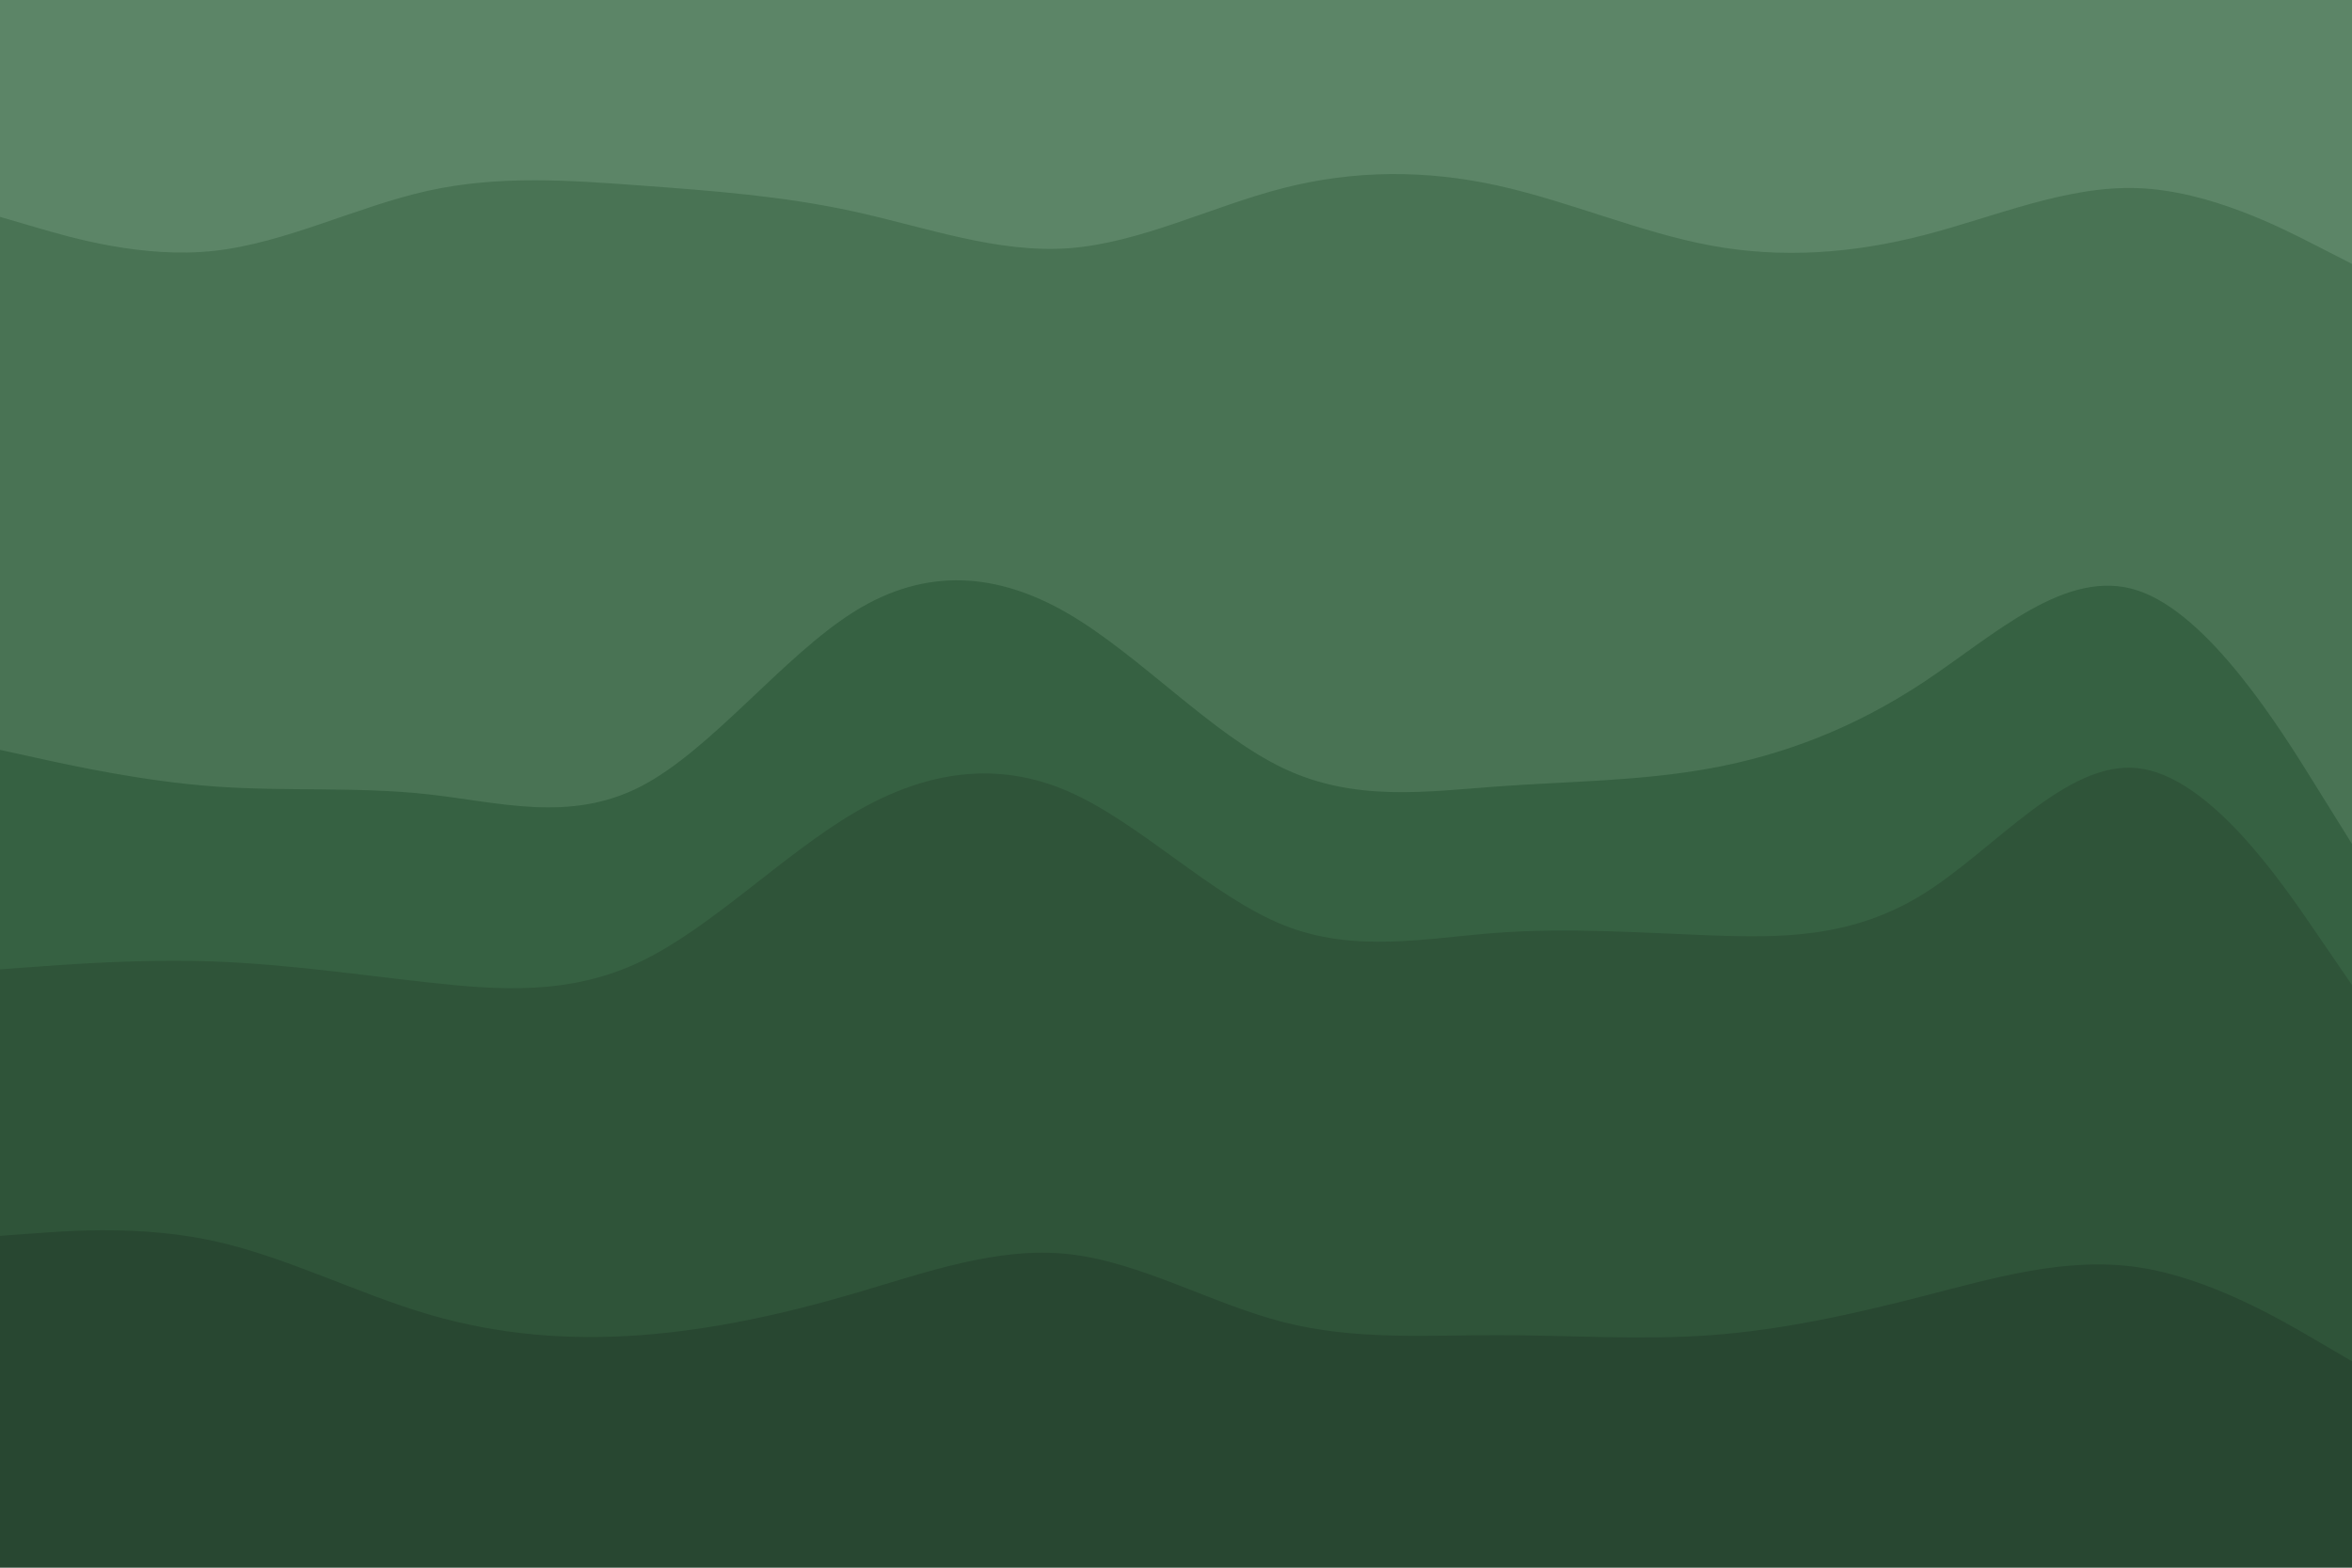 <svg id="visual" viewBox="0 0 900 600" width="900" height="600" xmlns="http://www.w3.org/2000/svg" xmlns:xlink="http://www.w3.org/1999/xlink" version="1.1"><path d="M0 85L13.7 89C27.3 93 54.7 101 82 98C109.3 95 136.7 81 163.8 75C191 69 218 71 245.2 73C272.3 75 299.7 77 327 83C354.3 89 381.7 99 409 97C436.3 95 463.7 81 491 74C518.3 67 545.7 67 573 73C600.3 79 627.7 91 654.8 96C682 101 709 99 736.2 92C763.3 85 790.7 73 818 74C845.3 75 872.7 89 886.3 96L900 103L900 0L886.3 0C872.7 0 845.3 0 818 0C790.7 0 763.3 0 736.2 0C709 0 682 0 654.8 0C627.7 0 600.3 0 573 0C545.7 0 518.3 0 491 0C463.7 0 436.3 0 409 0C381.7 0 354.3 0 327 0C299.7 0 272.3 0 245.2 0C218 0 191 0 163.8 0C136.7 0 109.3 0 82 0C54.7 0 27.3 0 13.7 0L0 0Z" fill="#5c8567"></path><path d="M0 289L13.7 292C27.3 295 54.7 301 82 303C109.3 305 136.7 303 163.8 306C191 309 218 317 245.2 303C272.3 289 299.7 253 327 236C354.3 219 381.7 221 409 237C436.3 253 463.7 283 491 296C518.3 309 545.7 305 573 303C600.3 301 627.7 301 654.8 296C682 291 709 281 736.2 263C763.3 245 790.7 219 818 228C845.3 237 872.7 281 886.3 303L900 325L900 101L886.3 94C872.7 87 845.3 73 818 72C790.7 71 763.3 83 736.2 90C709 97 682 99 654.8 94C627.7 89 600.3 77 573 71C545.7 65 518.3 65 491 72C463.7 79 436.3 93 409 95C381.7 97 354.3 87 327 81C299.7 75 272.3 73 245.2 71C218 69 191 67 163.8 73C136.7 79 109.3 93 82 96C54.7 99 27.3 91 13.7 87L0 83Z" fill="#497354"></path><path d="M0 373L13.7 372C27.3 371 54.7 369 82 370C109.3 371 136.7 375 163.8 378C191 381 218 383 245.2 370C272.3 357 299.7 329 327 313C354.3 297 381.7 293 409 305C436.3 317 463.7 345 491 356C518.3 367 545.7 361 573 359C600.3 357 627.7 359 654.8 360C682 361 709 361 736.2 344C763.3 327 790.7 293 818 296C845.3 299 872.7 339 886.3 359L900 379L900 323L886.3 301C872.7 279 845.3 235 818 226C790.7 217 763.3 243 736.2 261C709 279 682 289 654.8 294C627.7 299 600.3 299 573 301C545.7 303 518.3 307 491 294C463.7 281 436.3 251 409 235C381.7 219 354.3 217 327 234C299.7 251 272.3 287 245.2 301C218 315 191 307 163.8 304C136.7 301 109.3 303 82 301C54.7 299 27.3 293 13.7 290L0 287Z" fill="#366142"></path><path d="M0 475L13.7 474C27.3 473 54.7 471 82 477C109.3 483 136.7 497 163.8 505C191 513 218 515 245.2 513C272.3 511 299.7 505 327 497C354.3 489 381.7 479 409 482C436.3 485 463.7 501 491 508C518.3 515 545.7 513 573 513C600.3 513 627.7 515 654.8 513C682 511 709 505 736.2 498C763.3 491 790.7 483 818 487C845.3 491 872.7 507 886.3 515L900 523L900 377L886.3 357C872.7 337 845.3 297 818 294C790.7 291 763.3 325 736.2 342C709 359 682 359 654.8 358C627.7 357 600.3 355 573 357C545.7 359 518.3 365 491 354C463.7 343 436.3 315 409 303C381.7 291 354.3 295 327 311C299.7 327 272.3 355 245.2 368C218 381 191 379 163.8 376C136.7 373 109.3 369 82 368C54.7 367 27.3 369 13.7 370L0 371Z" fill="#2f5439"></path><path d="M0 601L13.7 601C27.3 601 54.7 601 82 601C109.3 601 136.7 601 163.8 601C191 601 218 601 245.2 601C272.3 601 299.7 601 327 601C354.3 601 381.7 601 409 601C436.3 601 463.7 601 491 601C518.3 601 545.7 601 573 601C600.3 601 627.7 601 654.8 601C682 601 709 601 736.2 601C763.3 601 790.7 601 818 601C845.3 601 872.7 601 886.3 601L900 601L900 521L886.3 513C872.7 505 845.3 489 818 485C790.7 481 763.3 489 736.2 496C709 503 682 509 654.8 511C627.7 513 600.3 511 573 511C545.7 511 518.3 513 491 506C463.7 499 436.3 483 409 480C381.7 477 354.3 487 327 495C299.7 503 272.3 509 245.2 511C218 513 191 511 163.8 503C136.7 495 109.3 481 82 475C54.7 469 27.3 471 13.7 472L0 473Z" fill="#284731"></path></svg>